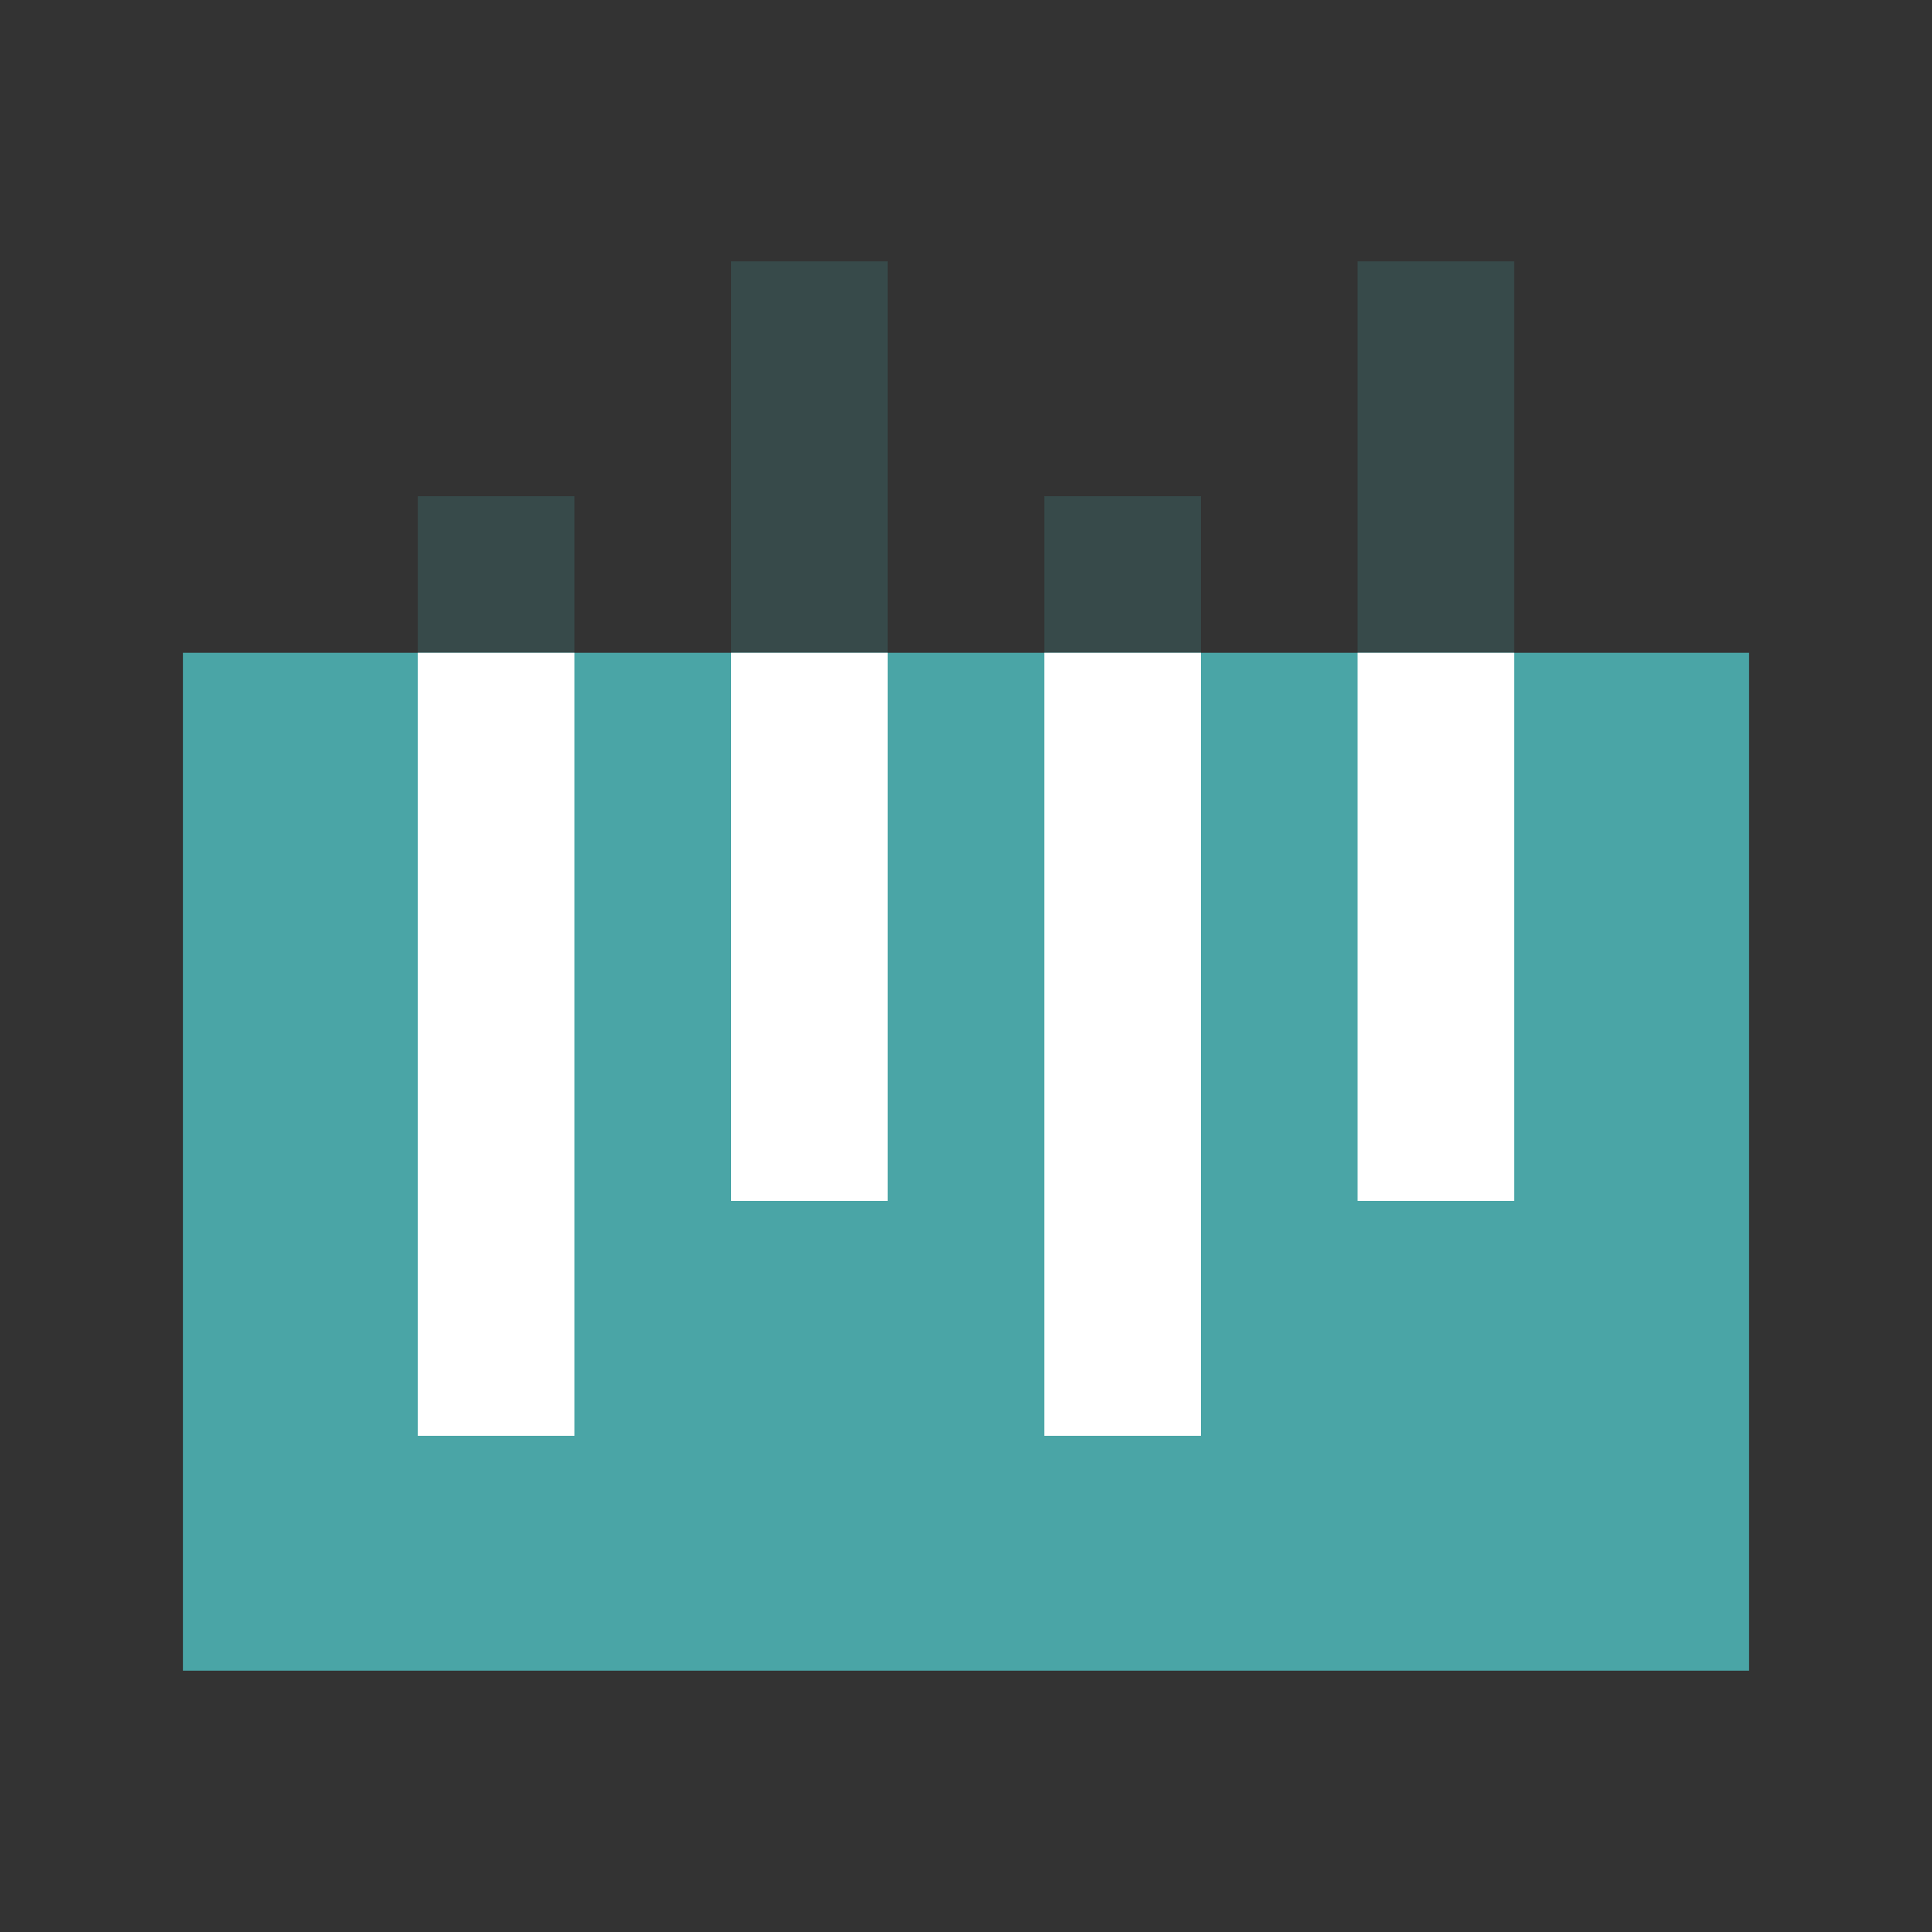 <?xml version="1.0" encoding="UTF-8"?>
<svg width="34px" height="34px" viewBox="0 0 34 34" version="1.1" xmlns="http://www.w3.org/2000/svg" xmlns:xlink="http://www.w3.org/1999/xlink">
    <rect x="0" y="0" width="34" height="34" fill="#333333" stroke="none"/>
    <title>导航/综合看板</title>
    <g id="页面-2" stroke="none" stroke-width="1" fill="none" fill-rule="evenodd">
        <g id="一级菜单" transform="translate(-343, -19)">
            <g id="编组-81">
                <g id="编组-80" transform="translate(321, 0)">
                    <g id="编组-20" transform="translate(22, 14)">
                        <g id="综合看板" transform="translate(0, 5)">
                            <rect id="矩形" fill="#000000" fill-rule="nonzero" opacity="0" x="0" y="0" width="34" height="34"></rect>
                            <polygon id="路径" fill="#4AA5A6" points="3.221 11.488 30.779 11.488 30.779 29.401 3.221 29.401"></polygon>
                            <path d="M7.354,8.732 L10.11,8.732 L10.11,25.268 L7.354,25.268 L7.354,8.732 Z M12.866,4.599 L15.622,4.599 L15.622,21.134 L12.866,21.134 L12.866,4.599 Z M18.378,8.732 L21.134,8.732 L21.134,25.268 L18.378,25.268 L18.378,8.732 Z M23.89,4.599 L26.646,4.599 L26.646,21.134 L23.89,21.134 L23.89,4.599 Z" id="形状" fill="#4AA5A6" opacity="0.2"></path>
                            <path d="M7.354,11.488 L10.11,11.488 L10.11,25.268 L7.354,25.268 L7.354,11.488 Z M12.866,11.488 L15.622,11.488 L15.622,21.134 L12.866,21.134 L12.866,11.488 Z M18.378,11.488 L21.134,11.488 L21.134,25.268 L18.378,25.268 L18.378,11.488 Z M23.89,11.488 L26.646,11.488 L26.646,21.134 L23.89,21.134 L23.89,11.488 Z" id="形状" fill="#FFFFFF" fill-rule="nonzero"></path>
                        </g>
                    </g>
                </g>
            </g>
        </g>
    </g>
</svg>